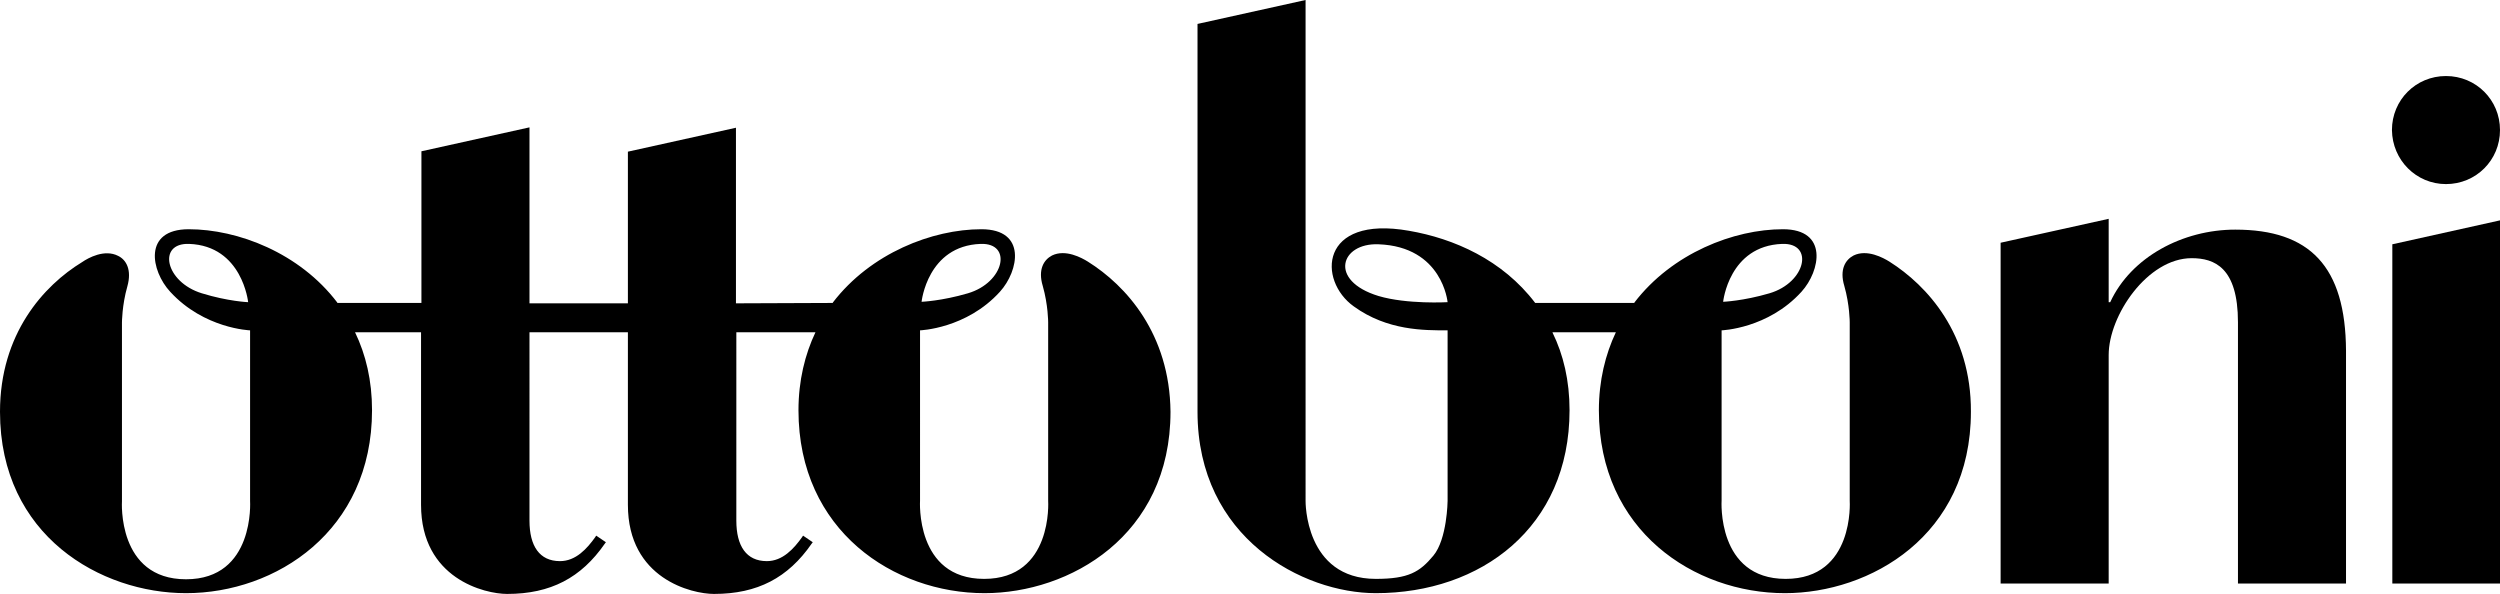 <?xml version="1.0" encoding="utf-8"?>
<!-- Generator: Adobe Illustrator 19.2.0, SVG Export Plug-In . SVG Version: 6.00 Build 0)  -->
<svg version="1.1" id="Layer_1" xmlns="http://www.w3.org/2000/svg" xmlns:xlink="http://www.w3.org/1999/xlink" x="0px" y="0px"
	 width="647.8px" height="153.9px" viewBox="0 0 647.8 153.9" enable-background="new 0 0 647.8 153.9" xml:space="preserve">
<g>
	<path d="M633.8,47.7c7.8,0,14-6.2,14-14c0-7.8-6.2-14-14-14c-7.8,0-14,6.2-14,14C619.9,41.5,626.1,47.7,633.8,47.7z"/>
	<path d="M579.2,59.5c-13.6,0-27,7.1-32.4,18.8h-0.4V56.7l-28,6.2l0,88.3l28,0l0-59.2c0-10.3,10.1-25.1,21.5-25.1
		c5.9,0,12,2.4,12,16.6l0,67.7h28V90.9C607.8,69,598.5,59.5,579.2,59.5z"/>
	<polygon points="619.9,63.3 619.9,151.2 647.8,151.2 647.8,57.1 	"/>
	<path d="M489.6,67.8c-1.6-1-5.8-3.3-9.3-1.6c-2.1,1.1-3.7,3.6-2.4,7.9c1.4,4.9,1.4,9.4,1.4,9.4l0,46.3c0,0,1.3,20.2-16.6,20.2
		c-17.9,0-16.6-20.3-16.6-20.3V85.6c0,0,12-0.4,20.7-10c4.9-5.4,7-16.2-4.8-16.2c-12.7,0-28.7,6.2-38.5,19c0,0,0,0.1,0,0.1h-25.7
		c0,0,0,0,0,0c-8.5-11.2-21.1-16.7-32.7-18.7c-23.2-4.1-23.7,12.9-14.3,19.6c8.7,6.3,18.3,6.2,24.1,6.2c0.2,0,0.2,0,0.2,0v44.2
		c0,0-0.1,9.9-3.7,14.2c-3.5,4.2-6.4,6-14.9,6c-18.5,0-18.2-20.2-18.2-20.2V0l-28,6.2l0,100.5c0,32.8,27.4,47,46.2,47
		c27.2,0,50.2-17,50.2-47.4c0-7.7-1.6-14.4-4.4-20.1c0,0,0-0.1,0-0.1h16.4c-2.7,5.7-4.4,12.5-4.4,20.2c0,31.3,24.8,47.4,48.2,47.4
		c22,0,48.2-14.8,48.2-47C510.8,86.5,499.4,74,489.6,67.8z M461.8,63.2c8.3-0.3,6.2,10-3.3,12.8c-6.8,2-12,2.2-12,2.2
		S448,63.7,461.8,63.2z M357.2,76.7c-13.1-4-9.8-13.8,0-13.4c16.6,0.6,17.9,15,17.9,15S364.6,78.9,357.2,76.7z"/>
	<path d="M281.9,67.8c-1.6-1-5.8-3.3-9.3-1.6c-2.1,1.1-3.7,3.6-2.4,7.9c1.4,4.9,1.4,9.4,1.4,9.4l0,46.3c0,0,1.3,20.2-16.6,20.2
		c-17.9,0-16.6-20.3-16.6-20.3V85.6c0,0,12-0.4,20.7-10c4.9-5.4,7-16.2-4.8-16.2c-12.7,0-28.7,6.2-38.5,19c0,0,0,0.1,0,0.1
		l-25.1,0.1V33.1l-28,6.2v39.3l-25.5,0V33l-28,6.2v39.3H87.4c0,0,0,0,0-0.1c-9.8-12.9-25.8-19-38.5-19c-11.9,0-9.8,10.8-4.8,16.2
		c8.8,9.6,20.7,10,20.7,10v44.2c0,0,1.3,20.3-16.6,20.3c-17.9,0-16.6-20.2-16.6-20.2l0-46.3c0,0,0-4.5,1.4-9.4
		c1.2-4.3-0.3-6.9-2.4-7.9c-3.5-1.8-7.7,0.5-9.3,1.6C11.3,74,0,86.5,0,106.7c0,32.2,26.2,47,48.2,47c23.3,0,48.2-16.1,48.2-47.4
		c0-7.7-1.6-14.4-4.4-20.2h17.1v44.7c0,19.2,16.6,23.1,22.3,23.1c11.3,0,19.2-4.2,25.3-13c0.1-0.1,0.3-0.4,0.3-0.4l-2.5-1.7
		c0,0-0.2,0.2-0.2,0.3c-2.2,3.1-5.1,6.3-9.2,6.3c-5.3,0-7.9-3.9-7.9-10.5V86.1h25.5v44.7c0,19.2,16.6,23.1,22.3,23.1
		c11.3,0,19.2-4.2,25.3-13c0.1-0.1,0.3-0.4,0.3-0.4l-2.5-1.7c0,0-0.2,0.2-0.2,0.3c-2.2,3.1-5.1,6.3-9.2,6.3c-5.3,0-7.9-3.9-7.9-10.5
		V86.1h20.5c-2.7,5.7-4.4,12.5-4.4,20.2c0,31.3,24.8,47.4,48.2,47.4c22,0,48.2-14.8,48.2-47C303.1,86.5,291.8,74,281.9,67.8z
		 M254.1,63.2c8.3-0.3,6.2,10-3.3,12.8c-6.8,2-12,2.2-12,2.2S240.3,63.7,254.1,63.2z M52.3,76c-9.5-2.9-11.6-13.1-3.3-12.8
		c13.8,0.5,15.3,15.1,15.3,15.1S59.1,78.1,52.3,76z"/>
</g>
<g>
</g>
<g>
</g>
<g>
</g>
<g>
</g>
<g>
</g>
<g>
</g>
<g>
</g>
<g>
</g>
<g>
</g>
<g>
</g>
<g>
</g>
<g>
</g>
<g>
</g>
<g>
</g>
<g>
</g>
</svg>
